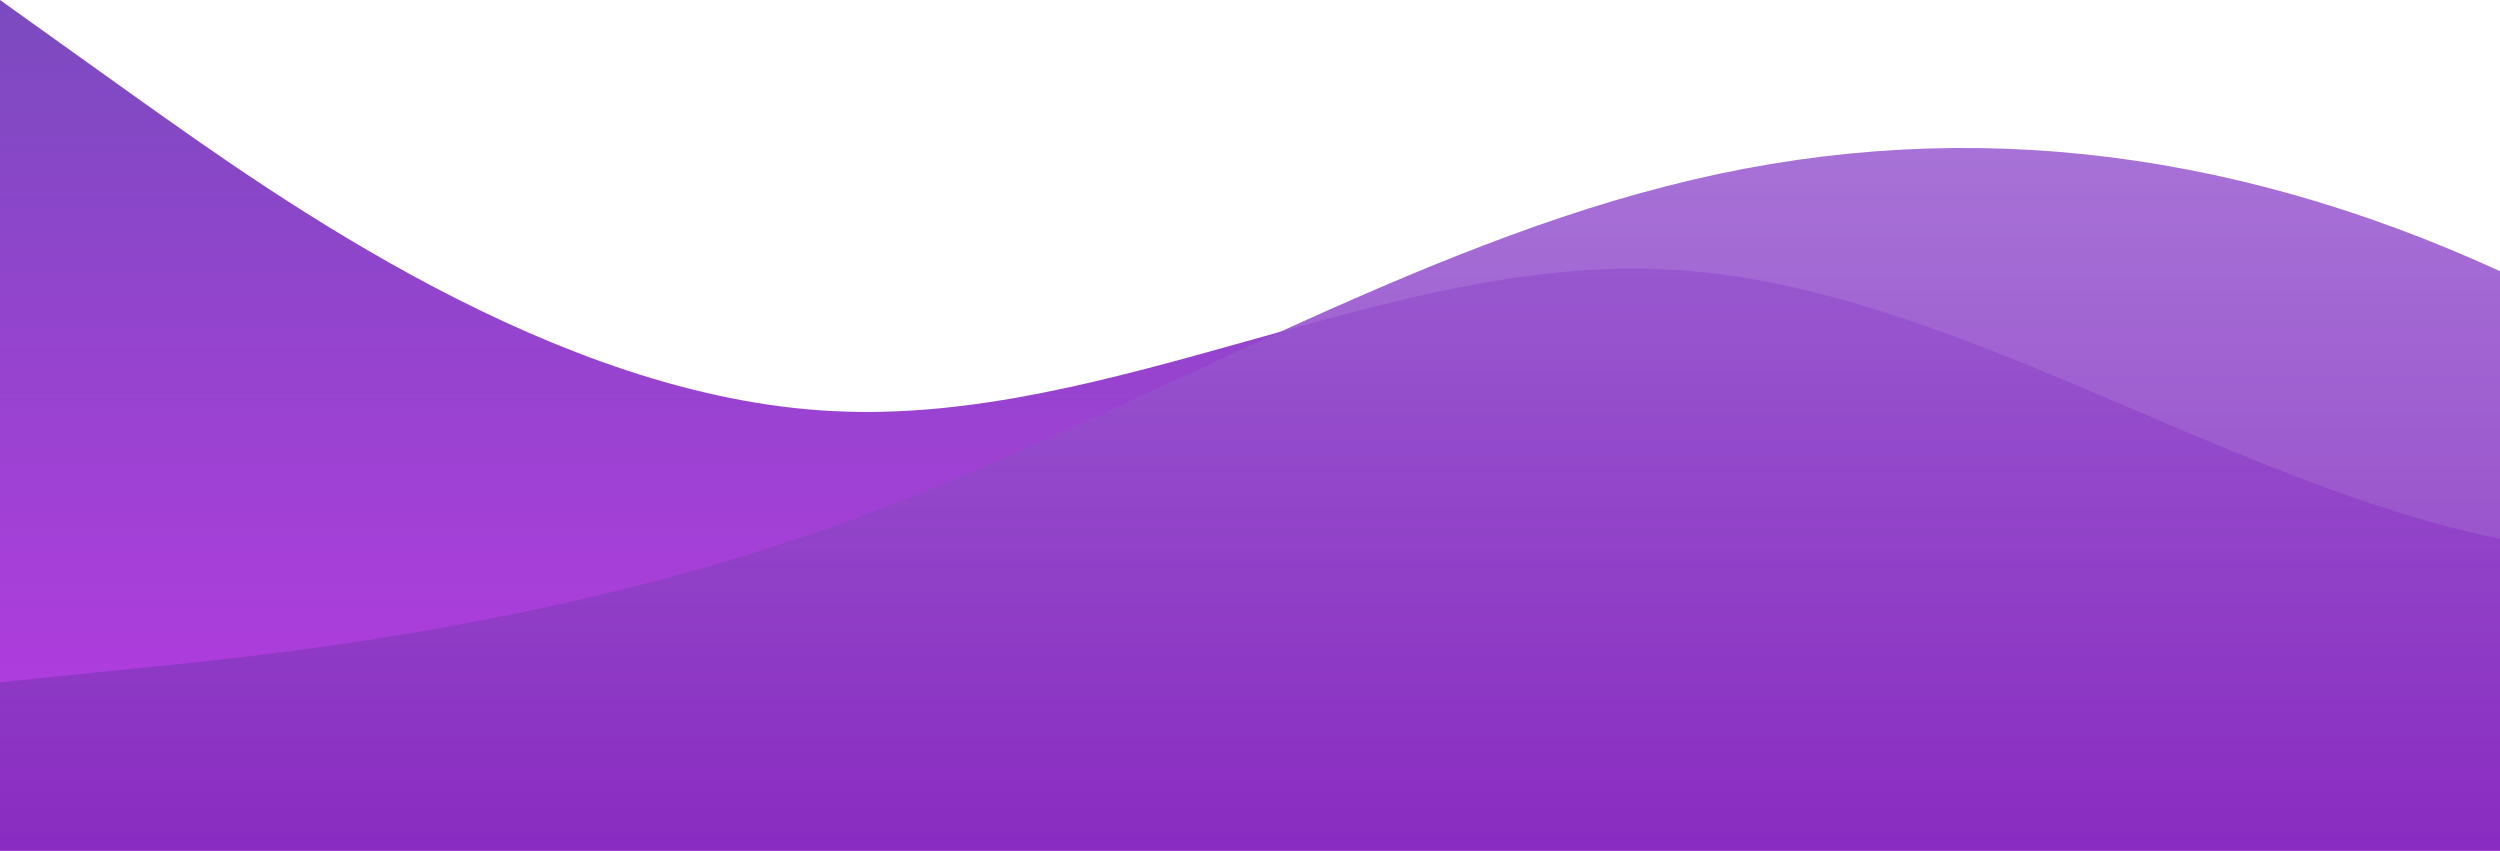 <?xml version="1.0" standalone="no"?>
<svg xmlns:xlink="http://www.w3.org/1999/xlink" id="wave" style="transform:rotate(180deg); transition: 0.3s" viewBox="0 0 1440 490" version="1.1" xmlns="http://www.w3.org/2000/svg"><defs><linearGradient id="sw-gradient-0" x1="0" x2="0" y1="1" y2="0"><stop stop-color="rgba(186.448, 57.579, 228.034, 1)" offset="0%"/><stop stop-color="rgba(123.272, 74.346, 191.606, 1)" offset="100%"/></linearGradient></defs><path style="transform:translate(0, 0px); opacity:1" fill="url(#sw-gradient-0)" d="M0,0L80,57.2C160,114,320,229,480,236.8C640,245,800,147,960,155.2C1120,163,1280,278,1440,310.3C1600,343,1760,294,1920,228.7C2080,163,2240,82,2400,89.8C2560,98,2720,196,2880,196C3040,196,3200,98,3360,57.2C3520,16,3680,33,3840,40.8C4000,49,4160,49,4320,81.7C4480,114,4640,180,4800,196C4960,212,5120,180,5280,204.2C5440,229,5600,310,5760,294C5920,278,6080,163,6240,122.5C6400,82,6560,114,6720,179.7C6880,245,7040,343,7200,375.7C7360,408,7520,376,7680,351.2C7840,327,8000,310,8160,261.3C8320,212,8480,131,8640,155.2C8800,180,8960,310,9120,318.5C9280,327,9440,212,9600,212.3C9760,212,9920,327,10080,343C10240,359,10400,278,10560,236.8C10720,196,10880,196,11040,236.8C11200,278,11360,359,11440,400.2L11520,441L11520,490L11440,490C11360,490,11200,490,11040,490C10880,490,10720,490,10560,490C10400,490,10240,490,10080,490C9920,490,9760,490,9600,490C9440,490,9280,490,9120,490C8960,490,8800,490,8640,490C8480,490,8320,490,8160,490C8000,490,7840,490,7680,490C7520,490,7360,490,7200,490C7040,490,6880,490,6720,490C6560,490,6400,490,6240,490C6080,490,5920,490,5760,490C5600,490,5440,490,5280,490C5120,490,4960,490,4800,490C4640,490,4480,490,4320,490C4160,490,4000,490,3840,490C3680,490,3520,490,3360,490C3200,490,3040,490,2880,490C2720,490,2560,490,2400,490C2240,490,2080,490,1920,490C1760,490,1600,490,1440,490C1280,490,1120,490,960,490C800,490,640,490,480,490C320,490,160,490,80,490L0,490Z"/><defs><linearGradient id="sw-gradient-1" x1="0" x2="0" y1="1" y2="0"><stop stop-color="rgba(129.182, 34.557, 187.052, 1)" offset="0%"/><stop stop-color="rgba(158.866, 101.458, 212.097, 1)" offset="100%"/></linearGradient></defs><path style="transform:translate(0, 50px); opacity:0.9" fill="url(#sw-gradient-1)" d="M0,343L80,334.8C160,327,320,310,480,253.2C640,196,800,98,960,57.2C1120,16,1280,33,1440,106.2C1600,180,1760,310,1920,334.8C2080,359,2240,278,2400,269.5C2560,261,2720,327,2880,351.2C3040,376,3200,359,3360,343C3520,327,3680,310,3840,261.3C4000,212,4160,131,4320,81.7C4480,33,4640,16,4800,81.7C4960,147,5120,294,5280,343C5440,392,5600,343,5760,302.2C5920,261,6080,229,6240,220.5C6400,212,6560,229,6720,261.3C6880,294,7040,343,7200,334.8C7360,327,7520,261,7680,220.5C7840,180,8000,163,8160,187.8C8320,212,8480,278,8640,269.5C8800,261,8960,180,9120,171.5C9280,163,9440,229,9600,261.3C9760,294,9920,294,10080,310.3C10240,327,10400,359,10560,334.8C10720,310,10880,229,11040,228.7C11200,229,11360,310,11440,351.2L11520,392L11520,490L11440,490C11360,490,11200,490,11040,490C10880,490,10720,490,10560,490C10400,490,10240,490,10080,490C9920,490,9760,490,9600,490C9440,490,9280,490,9120,490C8960,490,8800,490,8640,490C8480,490,8320,490,8160,490C8000,490,7840,490,7680,490C7520,490,7360,490,7200,490C7040,490,6880,490,6720,490C6560,490,6400,490,6240,490C6080,490,5920,490,5760,490C5600,490,5440,490,5280,490C5120,490,4960,490,4800,490C4640,490,4480,490,4320,490C4160,490,4000,490,3840,490C3680,490,3520,490,3360,490C3200,490,3040,490,2880,490C2720,490,2560,490,2400,490C2240,490,2080,490,1920,490C1760,490,1600,490,1440,490C1280,490,1120,490,960,490C800,490,640,490,480,490C320,490,160,490,80,490L0,490Z"/></svg>